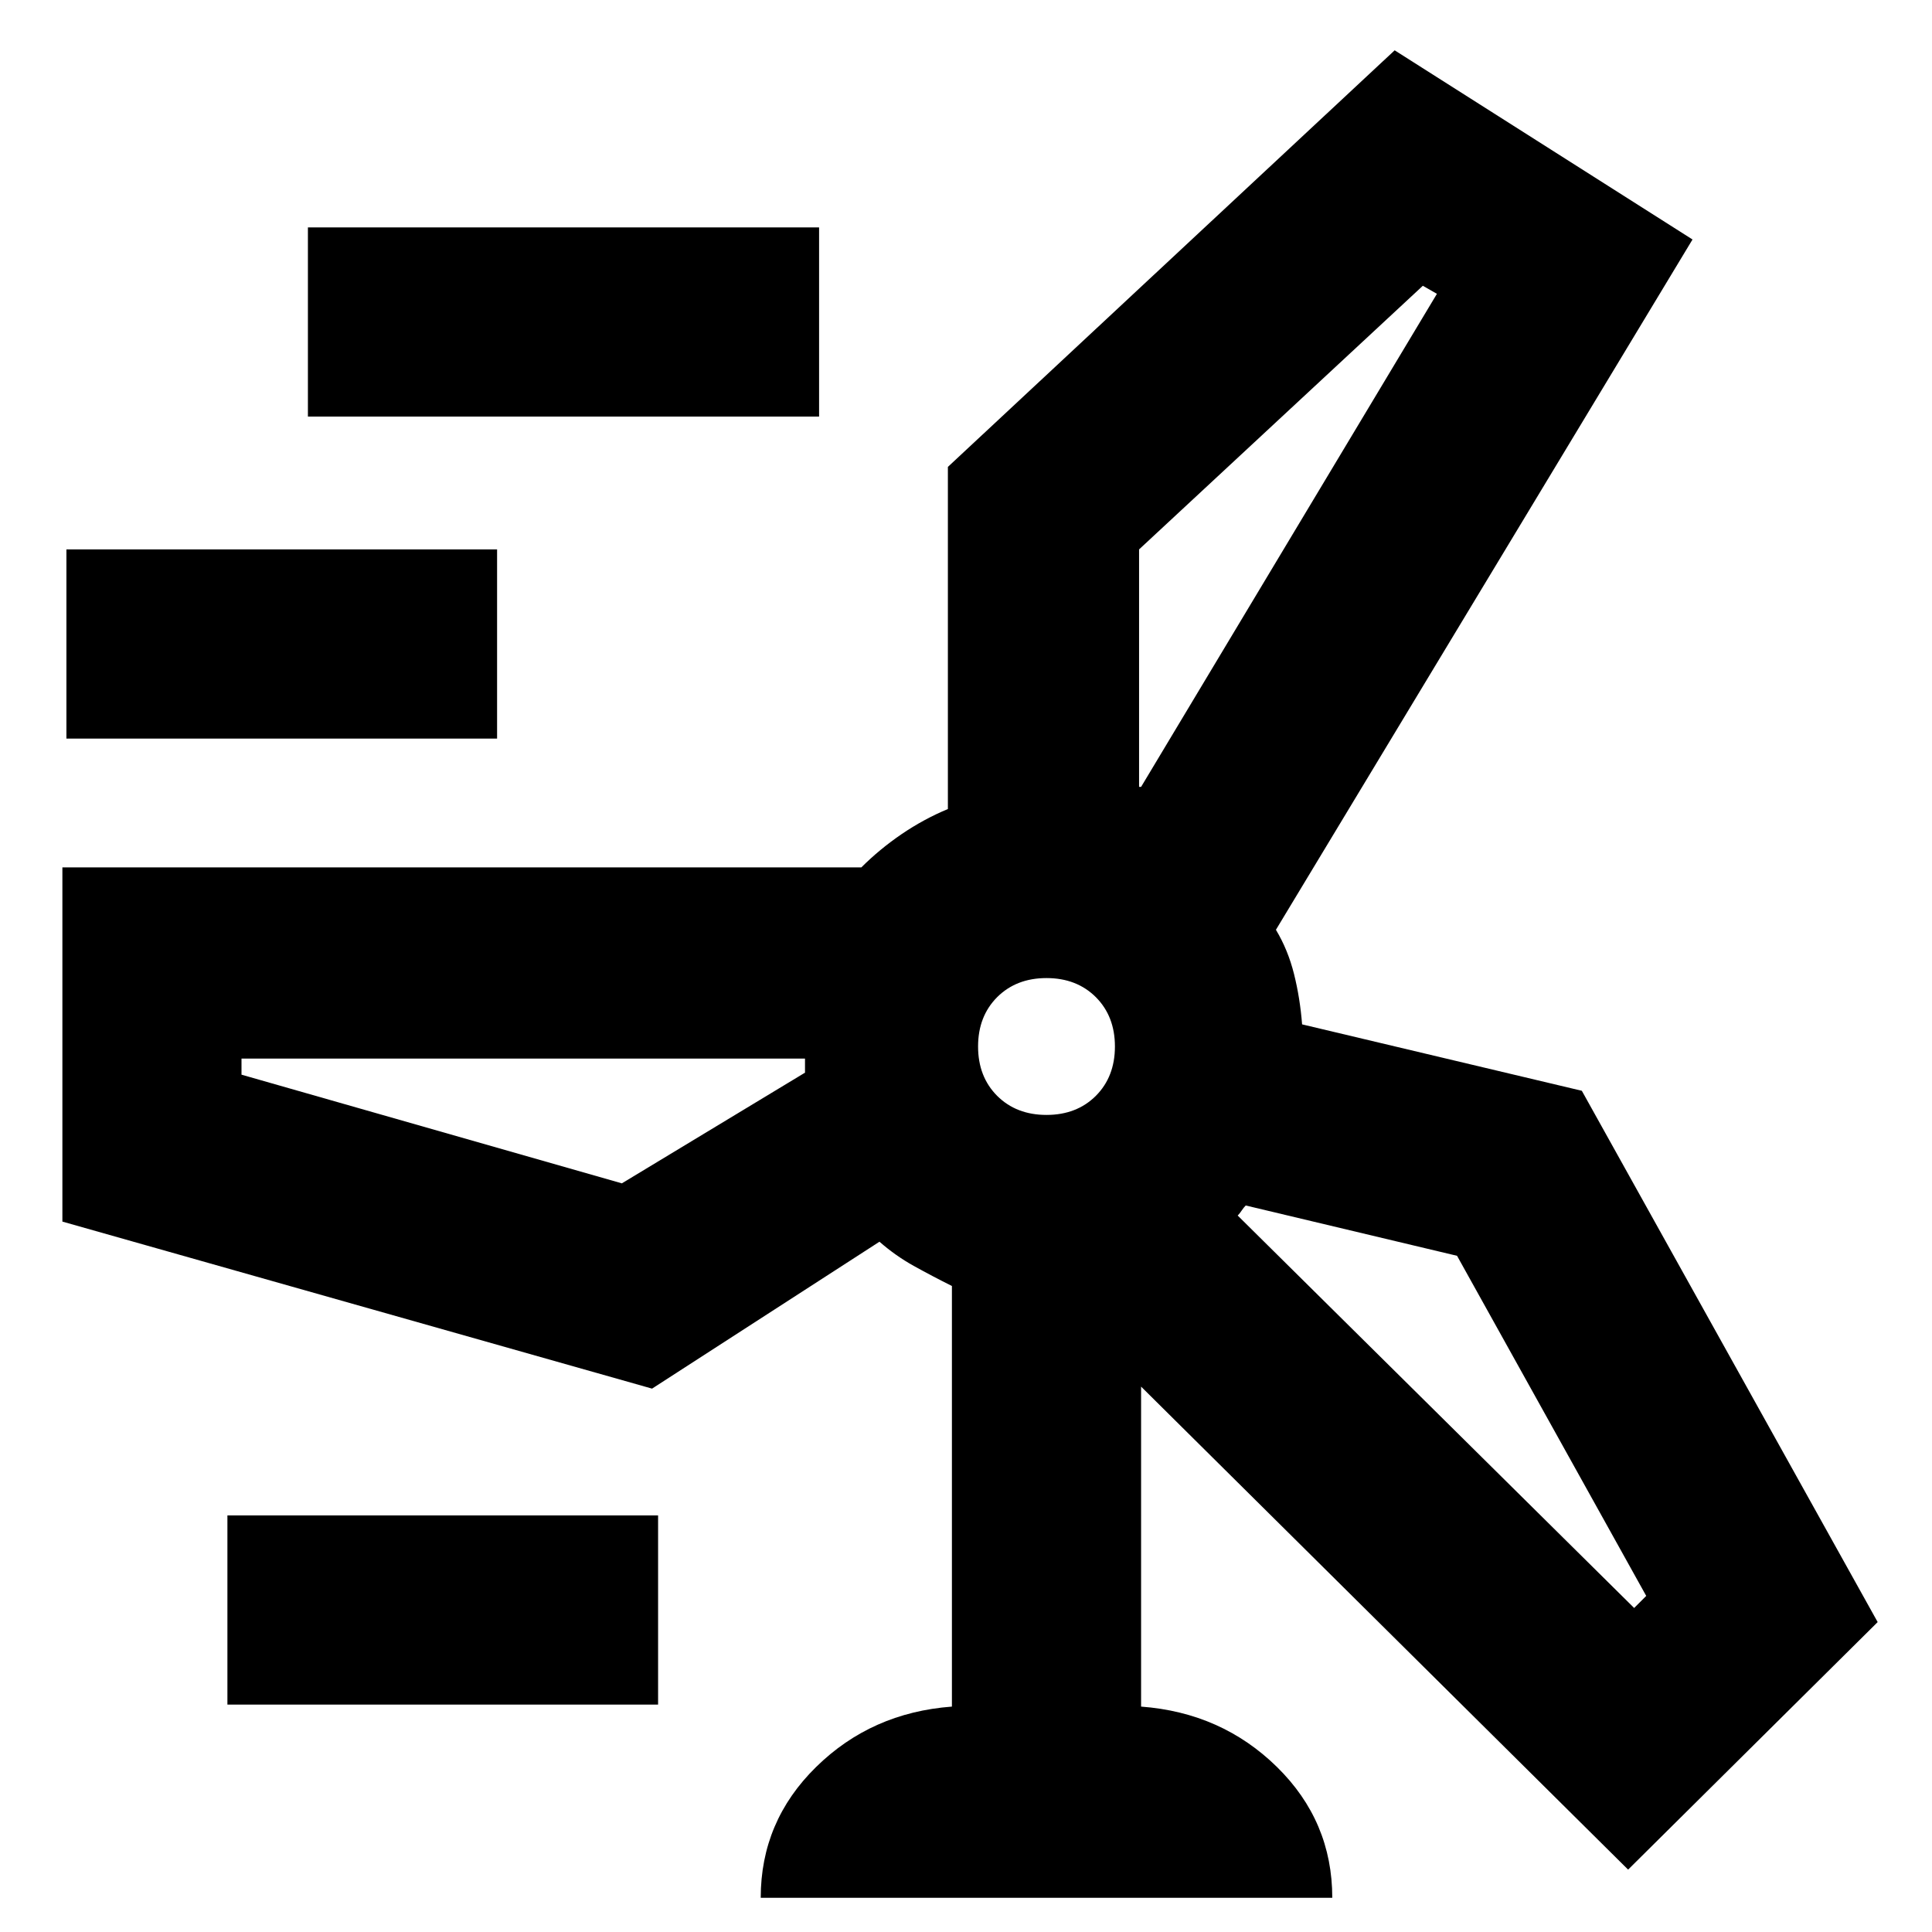 <svg xmlns="http://www.w3.org/2000/svg" height="24" width="24"><path d="M9.45 23.575q0-.95.688-1.625.687-.675 1.687-.75v-5.225q-.25-.125-.475-.25-.225-.125-.425-.3L8.1 17.25.775 15.175v-4.4H10.7q.225-.225.5-.413.275-.187.575-.312V5.8l5.55-5.175 3.7 2.35-5.175 8.575q.15.25.225.55.075.3.1.625l3.475.825 3.675 6.6-3.1 3.075-6.05-6V21.2q1 .075 1.688.75.687.675.687 1.625Zm-5.625-18.4v-2.35h6.35v2.35Zm10.325 1.65v2.95h.025L17.85 3.65l-.175-.1ZM.825 9.175v-2.35h5.35v2.35ZM13 13.85q.375 0 .613-.237.237-.238.237-.613t-.237-.613q-.238-.237-.613-.237t-.613.237q-.237.238-.237.613t.237.613q.238.237.613.237Zm-5.275.85L10 13.325v-.175H3v.2Zm10.375.9-2.625-.625q-.025.025-.05.062-.025.038-.05.063l4.925 4.875.15-.15ZM2.825 21.175v-2.35h5.35v2.35ZM13 13Zm1.15-3.225ZM10 13.15Zm5.375 1.95Z"/></svg>